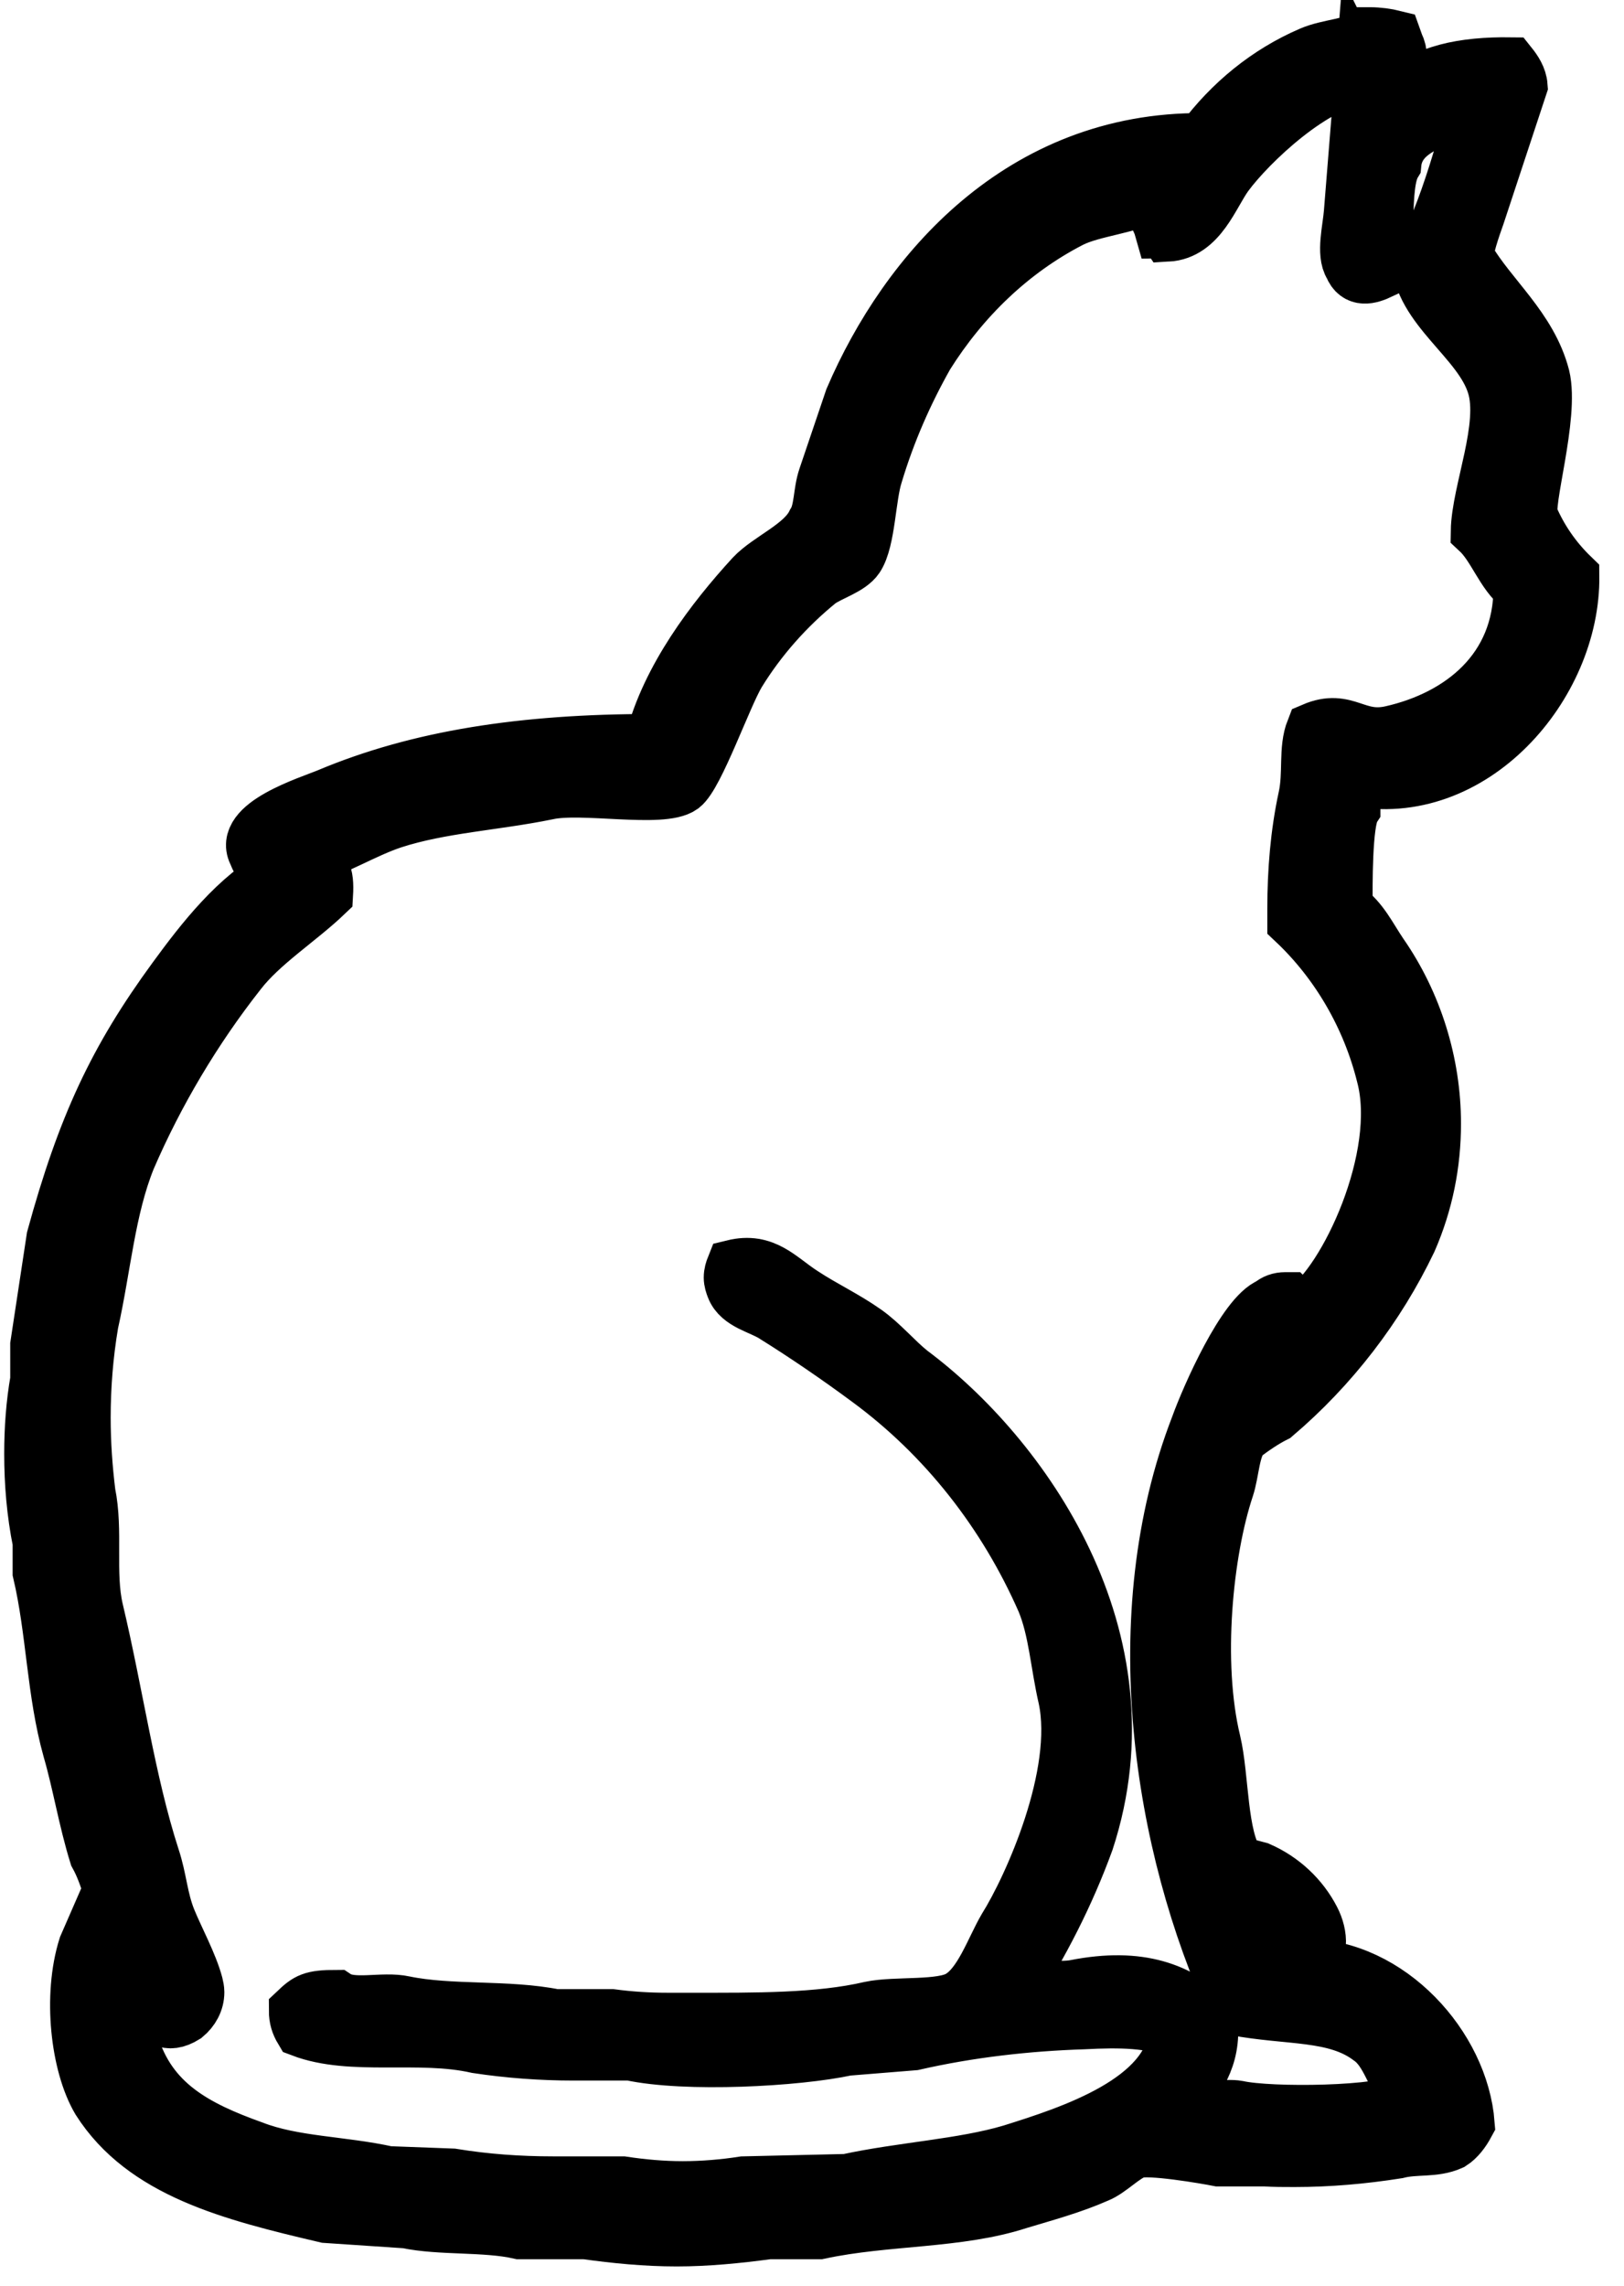 <?xml version="1.0" encoding="UTF-8"?>
<!DOCTYPE svg PUBLIC "-//W3C//DTD SVG 1.1//EN" "http://www.w3.org/Graphics/SVG/1.1/DTD/svg11.dtd">
<!-- Creator: CorelDRAW 2020 (64-Bit) -->
<svg xmlns="http://www.w3.org/2000/svg" xml:space="preserve" width="27px" height="38px" version="1.1" style="shape-rendering:geometricPrecision; text-rendering:geometricPrecision; image-rendering:optimizeQuality; fill-rule:evenodd; clip-rule:evenodd"
viewBox="0 0 27 38"
 xmlns:xlink="http://www.w3.org/1999/xlink"
 xmlns:xodm="http://www.corel.com/coreldraw/odm/2003">
 <defs>
  <style type="text/css">
   <![CDATA[
    .str0 {stroke:black;stroke-width:0.9;stroke-miterlimit:22.926}
    .fil0 {fill:black}
   ]]>
  </style>
 </defs>
 <g id="Слой_x0020_1">
 </g>
 <g id="Слой_x0020_1_0">
 </g>
 <g id="Слой_x0020_1_1">
 </g>
 <g id="Слой_x0020_1_2">
  <path id="Заливка_цветом_1" class="fil0 str0" d="M22.77 0.57c0.01,0 0.01,0 0.01,0 0.13,0 0.28,0.02 0.4,0.05l0.05 0.14c0.11,0.18 -0.03,0.65 0.08,0.84 0.35,-0.41 1.03,-0.54 1.8,-0.53 0.08,0.1 0.16,0.22 0.17,0.36l-0.71 2.15c-0.06,0.17 -0.23,0.64 -0.17,0.71 0.38,0.65 1.04,1.16 1.25,1.97 0.16,0.66 -0.3,2.13 -0.19,2.34 0.16,0.37 0.39,0.7 0.68,0.98 0.02,1.81 -1.66,3.77 -3.64,3.37l0 0.5c-0.14,0.22 -0.13,1.28 -0.13,1.65 0.27,0.19 0.4,0.48 0.59,0.76 0.57,0.82 0.88,1.82 0.88,2.82 0,0.67 -0.13,1.32 -0.4,1.94 -0.53,1.11 -1.3,2.11 -2.24,2.91 -0.18,0.09 -0.37,0.22 -0.54,0.35 -0.17,0.2 -0.17,0.59 -0.26,0.86 -0.35,1.05 -0.54,2.9 -0.22,4.22 0.14,0.59 0.1,1.58 0.4,2.01 0.11,0.04 0.24,0.07 0.35,0.1 0.39,0.17 0.71,0.47 0.9,0.84 0.13,0.25 0.17,0.62 -0.13,0.71l0 0.06c1.4,0.01 2.6,1.34 2.7,2.63 -0.07,0.13 -0.16,0.25 -0.27,0.32 -0.29,0.13 -0.59,0.06 -0.9,0.14 -0.57,0.09 -1.14,0.14 -1.71,0.14 -0.18,0 -0.33,0 -0.49,-0.01l-0.77 0c-0.2,-0.04 -1.18,-0.21 -1.38,-0.13 -0.2,0.07 -0.43,0.32 -0.63,0.4 -0.43,0.19 -0.88,0.31 -1.31,0.44 -1.01,0.33 -2.2,0.26 -3.32,0.5l-0.84 0c-0.52,0.07 -1.03,0.12 -1.53,0.12 -0.51,0 -1.02,-0.05 -1.52,-0.12l-1.09 0c-0.57,-0.13 -1.32,-0.06 -1.88,-0.18l-1.34 -0.09c-1.58,-0.37 -3.03,-0.74 -3.78,-1.92 -0.35,-0.59 -0.48,-1.74 -0.22,-2.56l0.41 -0.94c-0.06,-0.2 -0.13,-0.4 -0.23,-0.58 -0.18,-0.58 -0.28,-1.2 -0.44,-1.75 -0.27,-0.96 -0.27,-1.97 -0.5,-2.95l0 -0.5c-0.1,-0.49 -0.14,-0.99 -0.14,-1.47 0,-0.42 0.03,-0.83 0.1,-1.23l0 -0.58 0.27 -1.78c0.51,-1.86 1.03,-2.97 2.01,-4.31 0.46,-0.63 1.04,-1.38 1.75,-1.75l0 -0.04c-0.01,0 -0.04,0 -0.05,0 -0.16,0 -0.3,-0.12 -0.35,-0.28 -0.28,-0.49 0.9,-0.85 1.21,-0.98 1.5,-0.63 3.23,-0.9 5.38,-0.9 0.27,-1.05 1.01,-2.02 1.67,-2.74 0.27,-0.29 0.84,-0.51 1.02,-0.89 0.13,-0.2 0.1,-0.5 0.19,-0.76l0.44 -1.3c0.91,-2.12 2.82,-4.32 5.83,-4.3 0.47,-0.63 1.08,-1.13 1.8,-1.44 0.3,-0.13 0.71,-0.13 0.98,-0.31l0 -0.01zm-0.13 0.72c-0.78,0.07 -1.86,1.09 -2.25,1.62 -0.24,0.33 -0.44,0.96 -0.98,0.99 -0.02,-0.03 -0.06,-0.05 -0.09,-0.05l-0.04 -0.14c-0.13,-0.18 0.06,-0.37 0.13,-0.48l-0.27 0c-0.33,0.21 -0.97,0.25 -1.34,0.44 -0.99,0.51 -1.8,1.3 -2.39,2.24 -0.35,0.62 -0.64,1.28 -0.85,1.98 -0.12,0.37 -0.12,1.09 -0.31,1.38 -0.12,0.18 -0.45,0.27 -0.63,0.4 -0.53,0.43 -0.99,0.95 -1.34,1.52 -0.23,0.38 -0.69,1.7 -0.94,1.89 -0.33,0.24 -1.67,-0.03 -2.24,0.1 -0.88,0.18 -1.77,0.22 -2.57,0.48 -0.48,0.16 -0.95,0.46 -1.42,0.59l0 0.08c0.27,0.04 0.33,0.2 0.31,0.54 -0.45,0.43 -1.07,0.82 -1.44,1.3 -0.74,0.94 -1.37,2 -1.84,3.09 -0.34,0.84 -0.41,1.8 -0.62,2.74 -0.09,0.53 -0.13,1.06 -0.13,1.57 0,0.43 0.03,0.84 0.08,1.25 0.13,0.63 -0.01,1.33 0.13,1.94 0.34,1.43 0.53,2.85 0.94,4.12 0.12,0.36 0.13,0.68 0.27,1.03 0.13,0.32 0.36,0.74 0.45,1.08 0.01,0.04 0.02,0.09 0.02,0.13 0,0.16 -0.08,0.3 -0.2,0.4 -0.61,0.38 -0.64,-0.64 -0.89,-0.8l0 0.17c-0.18,0.27 -0.07,0.83 0,1.08 0.3,1 1.07,1.4 2.02,1.74 0.67,0.26 1.47,0.25 2.24,0.42l1.07 0.04c0.55,0.09 1.11,0.13 1.67,0.13 0.07,0 0.14,0 0.21,0l0.95 0c0.33,0.05 0.67,0.08 1,0.08 0.34,0 0.69,-0.03 1.01,-0.08l1.72 -0.04c0.92,-0.2 1.92,-0.25 2.73,-0.49 0.99,-0.31 2.65,-0.84 2.74,-1.98 -0.36,-0.2 -0.96,-0.2 -1.53,-0.17 -0.95,0.03 -1.91,0.14 -2.83,0.35l-1.11 0.09c-0.83,0.18 -2.68,0.28 -3.6,0.08l-0.9 0c-0.01,0 -0.02,0 -0.04,0 -0.54,0 -1.08,-0.04 -1.61,-0.12 -0.97,-0.22 -2.08,0.05 -2.92,-0.27 -0.06,-0.1 -0.09,-0.2 -0.09,-0.32 0.19,-0.18 0.26,-0.23 0.67,-0.23 0.27,0.18 0.77,0.02 1.13,0.1 0.77,0.16 1.72,0.06 2.51,0.22l0.94 0c0.3,0.04 0.61,0.06 0.93,0.06 0.14,0 0.28,0 0.41,0 1.05,0 2.1,0.01 2.96,-0.19 0.42,-0.09 1.19,0 1.49,-0.19 0.35,-0.21 0.54,-0.79 0.75,-1.15 0.42,-0.67 1.27,-2.55 1,-3.82 -0.13,-0.56 -0.16,-1.13 -0.36,-1.61 -0.64,-1.46 -1.64,-2.74 -2.92,-3.68 -0.5,-0.37 -1.04,-0.74 -1.57,-1.07 -0.22,-0.14 -0.57,-0.2 -0.67,-0.46 -0.02,-0.05 -0.04,-0.11 -0.04,-0.17 0,-0.07 0.02,-0.13 0.04,-0.18 0.53,-0.13 0.77,0.2 1.16,0.45 0.35,0.23 0.7,0.39 1.04,0.63 0.27,0.19 0.5,0.47 0.75,0.67 1.84,1.37 4.04,4.41 2.93,7.8 -0.32,0.88 -0.75,1.72 -1.26,2.51l0.13 0c0.23,-0.14 0.63,-0.03 0.94,-0.09 1.07,-0.21 1.74,0.05 2.25,0.55 0.06,0.69 -0.24,0.95 -0.5,1.42l0.28 0c0.15,0.1 0.45,0 0.67,0.04 0.54,0.12 2.43,0.1 2.78,-0.13 0.02,-0.02 0.04,-0.05 0.04,-0.08 -0.24,-0.27 -0.32,-0.73 -0.63,-0.94 -0.57,-0.43 -1.35,-0.33 -2.24,-0.5 -1.25,-2.72 -1.84,-6.53 -0.62,-9.68 0.18,-0.5 0.78,-1.85 1.21,-2.02 0.07,-0.06 0.15,-0.09 0.25,-0.09 0.02,0 0.03,0 0.06,0 0.07,0.07 0.17,0.13 0.27,0.17 0.67,-0.45 1.66,-2.54 1.3,-3.89 -0.24,-0.97 -0.76,-1.87 -1.48,-2.55 0,-0.09 0,-0.16 0,-0.23 0,-0.61 0.05,-1.24 0.18,-1.84 0.09,-0.41 0,-0.8 0.13,-1.13 0.56,-0.24 0.71,0.19 1.31,0.05 1.14,-0.26 2.14,-1.04 2.14,-2.41 -0.3,-0.23 -0.43,-0.68 -0.71,-0.94 0.01,-0.66 0.48,-1.74 0.27,-2.42 -0.23,-0.76 -1.24,-1.29 -1.26,-2.12 0.33,-0.32 0.82,-2.02 0.94,-2.59l-0.04 0c-0.44,0.3 -1.24,0.38 -1.3,1.03 -0.21,0.35 -0.07,1.38 -0.22,1.79 -0.19,0.09 -0.4,0.15 -0.5,-0.1 -0.13,-0.2 -0.02,-0.62 0,-0.89l0.18 -2.24zm-1.98 30.18c0.1,0.28 0.16,0.91 0.54,0.94 0.1,-0.06 0.22,-0.1 0.32,-0.15l0 -0.04 -0.05 0c-0.08,-0.38 -0.41,-0.7 -0.81,-0.75z" data-name="ÃÂÃÂ°ÃÂ»ÃÂ¸ÃÂ²ÃÂºÃÂ° ÃÂÃÂ²ÃÂµÃÂÃÂ¾ÃÂ¼ 1"/>
 </g>
</svg>
